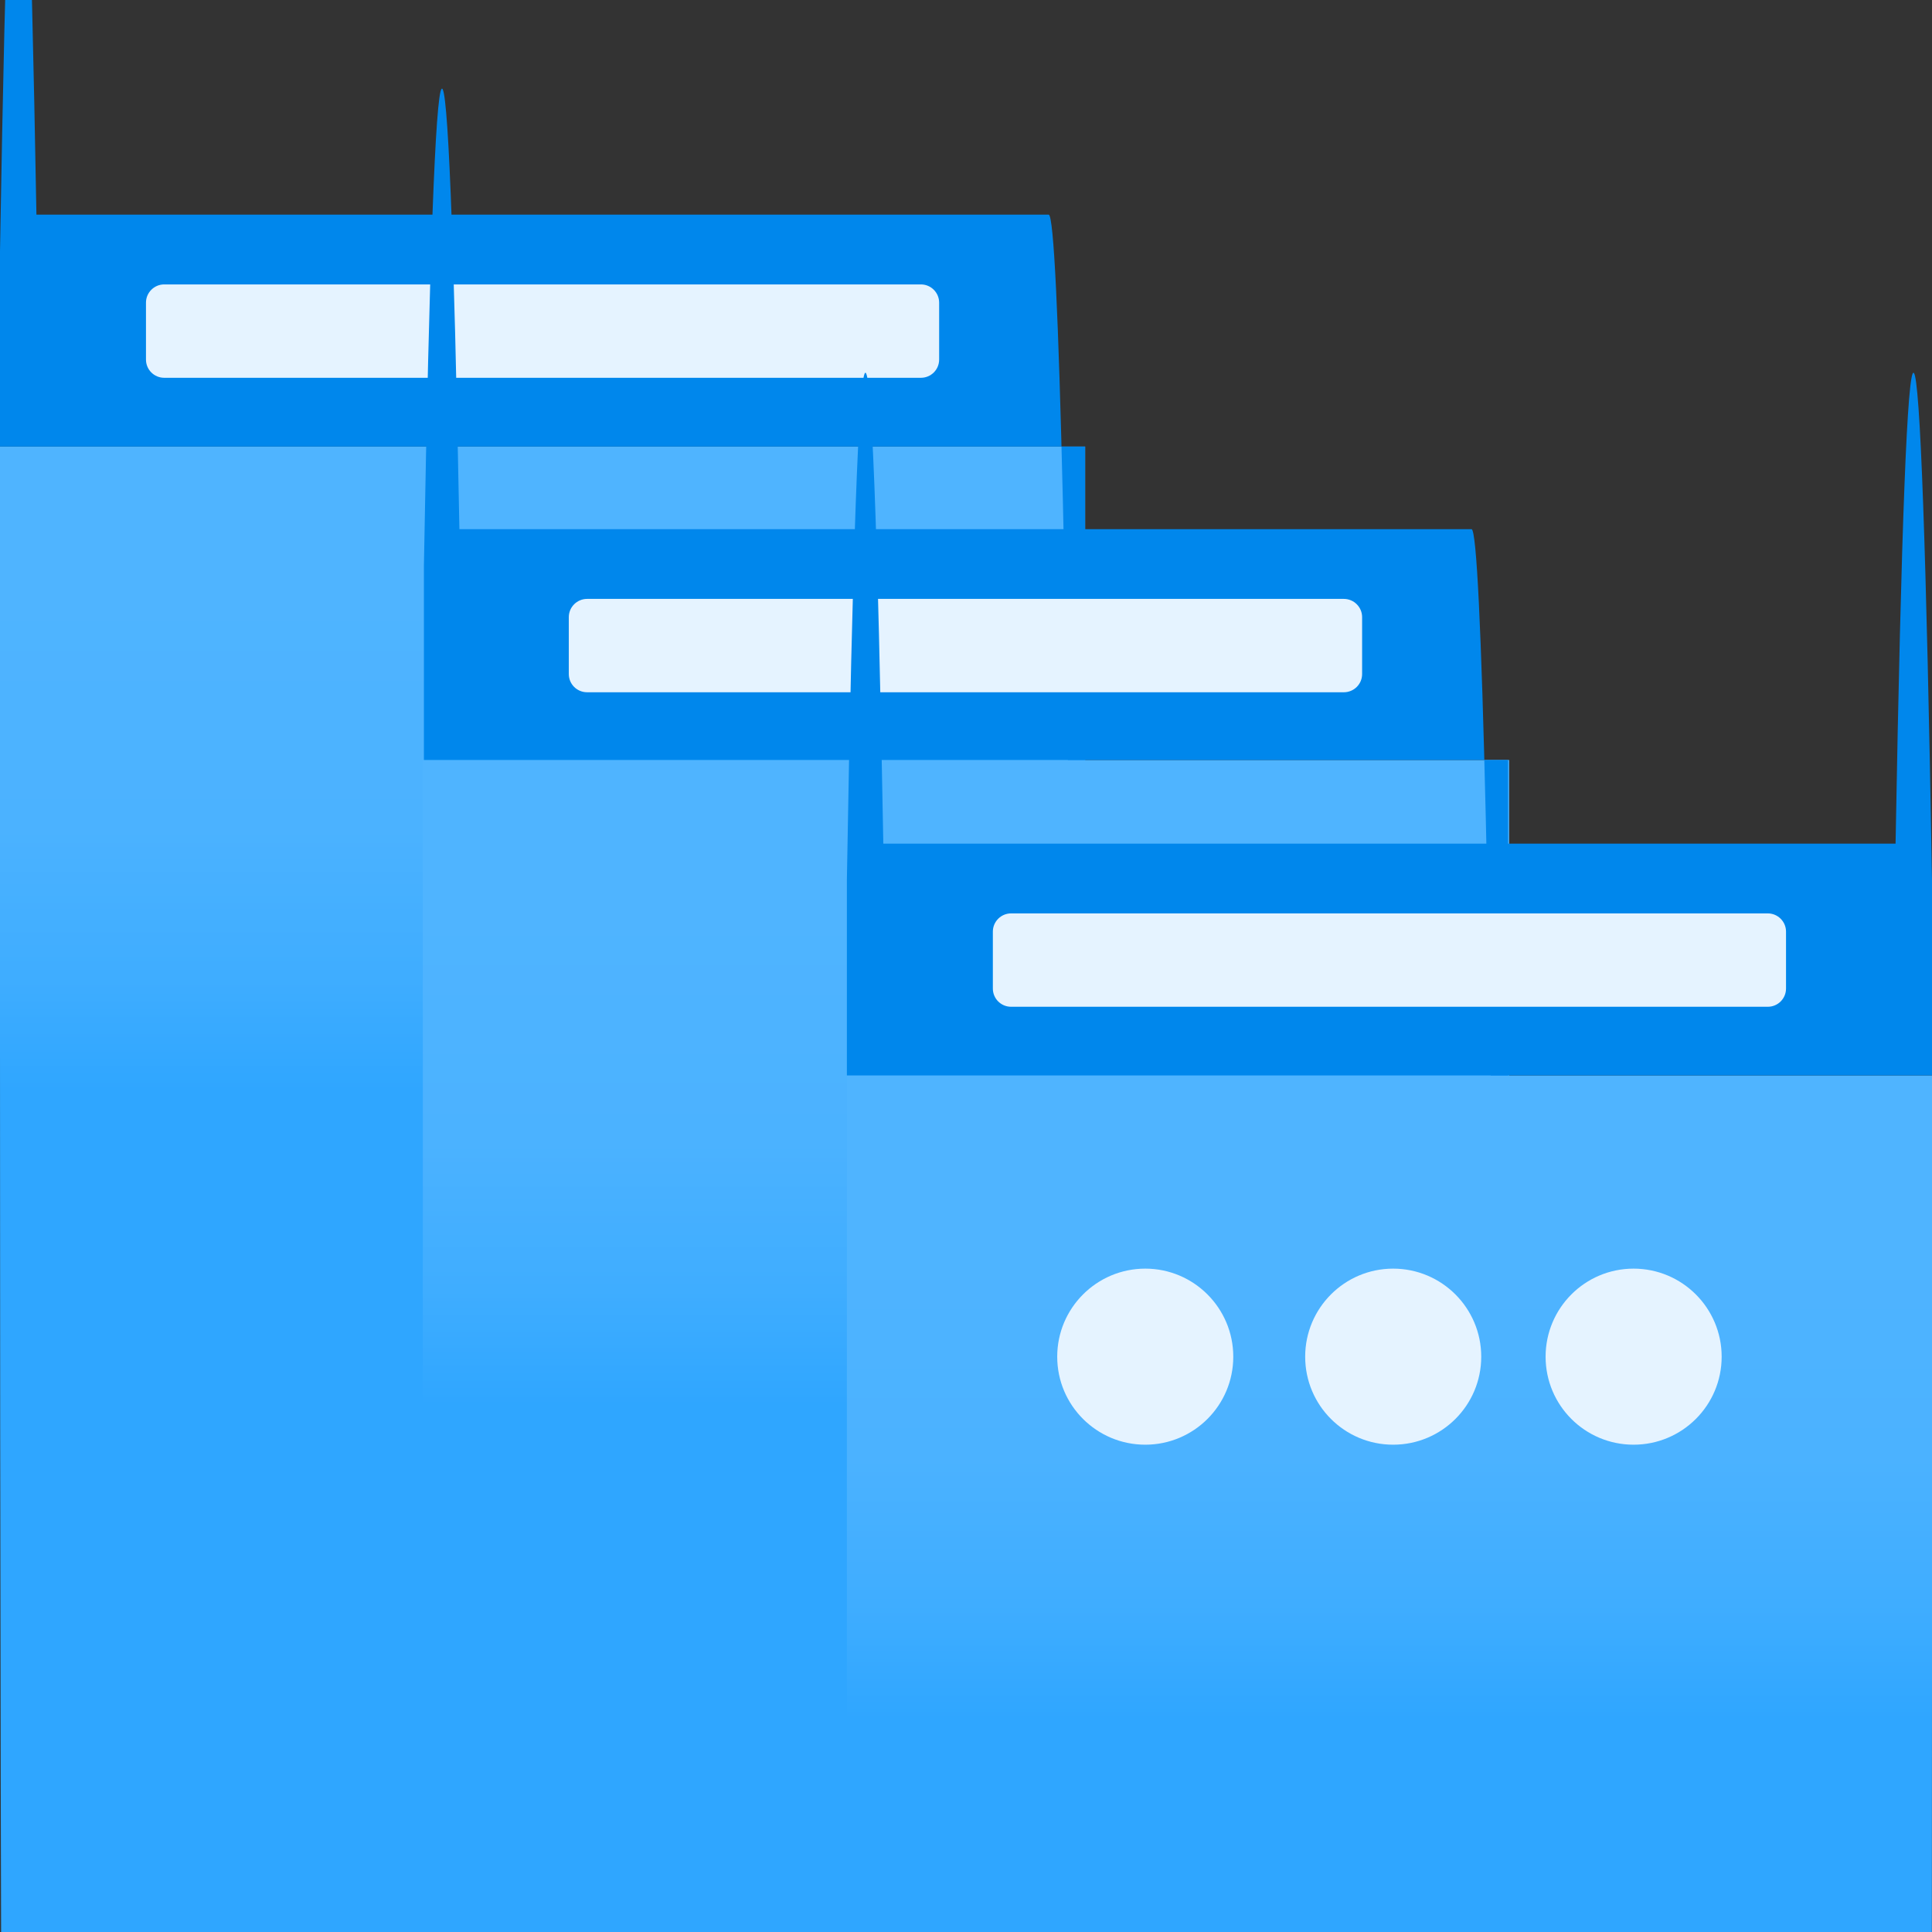 <?xml version="1.0" encoding="UTF-8"?>
<svg xmlns="http://www.w3.org/2000/svg" xmlns:xlink="http://www.w3.org/1999/xlink" width="70pt" height="70pt" viewBox="0 0 70 70" version="1.1">
<rect x="0" y="0" width="70" height="70" fill="#333333" stroke="none"/>
<defs>
<linearGradient id="linear0" gradientUnits="userSpaceOnUse" x1="5.055" y1="-1401.772" x2="5.055" y2="-1395.802" gradientTransform="matrix(3.889,0,0,-3.889,0,-5411.941)">
<stop offset="0" style="stop-color:rgb(47,166,255);stop-opacity:1;"/>
<stop offset="0.18" style="stop-color:rgb(63,173,255);stop-opacity:1;"/>
<stop offset="0.41" style="stop-color:rgb(75,178,255);stop-opacity:1;"/>
<stop offset="0.78" style="stop-color:rgb(79,180,255);stop-opacity:1;"/>
</linearGradient>
<linearGradient id="linear1" gradientUnits="userSpaceOnUse" x1="9" y1="-1404.702" x2="9" y2="-1398.732" gradientTransform="matrix(3.889,0,0,-3.889,0,-5411.941)">
<stop offset="0" style="stop-color:rgb(47,166,255);stop-opacity:1;"/>
<stop offset="0.18" style="stop-color:rgb(63,173,255);stop-opacity:1;"/>
<stop offset="0.41" style="stop-color:rgb(75,178,255);stop-opacity:1;"/>
<stop offset="0.78" style="stop-color:rgb(79,180,255);stop-opacity:1;"/>
</linearGradient>
<linearGradient id="linear2" gradientUnits="userSpaceOnUse" x1="12.945" y1="-1407.632" x2="12.945" y2="-1401.662" gradientTransform="matrix(3.889,0,0,-3.889,0,-5411.941)">
<stop offset="0" style="stop-color:rgb(47,166,255);stop-opacity:1;"/>
<stop offset="0.18" style="stop-color:rgb(63,173,255);stop-opacity:1;"/>
<stop offset="0.41" style="stop-color:rgb(75,178,255);stop-opacity:1;"/>
<stop offset="0.78" style="stop-color:rgb(79,180,255);stop-opacity:1;"/>
</linearGradient>
</defs>
<g id="surface1">
<path style=" stroke:none;fill-rule:nonzero;fill:url(#linear0);" d="M 0 16.18 L 39.316 16.18 L 39.316 38.109 C 39.316 111.137 38.727 170.332 37.996 170.332 L 1.32 170.332 C 0.594 170.332 0 111.137 0 38.109 Z "/>
<path style=" stroke:none;fill-rule:nonzero;fill:rgb(0,135,236);fill-opacity:1;" d="M 0 7.777 L 37.996 7.777 C 38.727 7.777 39.316 66.977 39.316 140 L 39.316 16.18 L 0 16.18 L 0 9.102 C 0.406 -14.93 0.91 -15.434 1.32 7.777 Z "/>
<path style=" stroke:none;fill-rule:nonzero;fill:rgb(229,243,255);fill-opacity:1;" d="M 5.949 10.305 L 33.367 10.305 C 33.73 10.305 34.027 10.602 34.027 10.965 L 34.027 13.027 C 34.027 13.395 33.73 13.688 33.367 13.688 L 5.949 13.688 C 5.586 13.688 5.289 13.395 5.289 13.027 L 5.289 10.965 C 5.289 10.602 5.586 10.305 5.949 10.305 Z "/>
<path style=" stroke:none;fill-rule:nonzero;fill:url(#linear1);" d="M 15.32 27.535 L 54.68 27.535 L 54.68 49.465 C 54.68 122.492 54.086 181.688 53.355 181.688 L 16.645 181.688 C 16.234 204.898 15.73 204.395 15.32 180.367 Z "/>
<path style=" stroke:none;fill-rule:nonzero;fill:rgb(0,135,236);fill-opacity:1;" d="M 16.645 19.172 L 53.316 19.172 C 54.047 19.172 54.641 78.371 54.641 151.395 L 54.641 27.535 L 15.359 27.535 L 15.359 20.496 C 15.758 -2.07 16.242 -2.57 16.645 19.172 Z "/>
<path style=" stroke:none;fill-rule:nonzero;fill:rgb(229,243,255);fill-opacity:1;" d="M 21.273 21.699 L 48.688 21.699 C 49.055 21.699 49.352 21.996 49.352 22.359 L 49.352 24.422 C 49.352 24.789 49.055 25.082 48.688 25.082 L 21.273 25.082 C 20.906 25.082 20.609 24.789 20.609 24.422 L 20.609 22.359 C 20.609 21.996 20.906 21.699 21.273 21.699 Z "/>
<path style=" stroke:none;fill-rule:nonzero;fill:url(#linear2);" d="M 30.684 38.965 L 70 38.965 L 70 60.898 C 70 133.926 69.406 193.121 68.68 193.121 L 32.004 193.121 C 31.594 216.332 31.09 215.828 30.684 191.801 Z "/>
<path style=" stroke:none;fill-rule:nonzero;fill:rgb(0,135,236);fill-opacity:1;" d="M 32.004 30.566 L 68.68 30.566 C 69.09 7.355 69.594 7.859 70 31.891 L 70 38.965 L 30.684 38.965 L 30.684 31.891 C 31.09 7.859 31.594 7.355 32.004 30.566 Z "/>
<path style=" stroke:none;fill-rule:nonzero;fill:rgb(229,243,255);fill-opacity:1;" d="M 62.379 49.156 C 62.379 50.918 60.949 52.344 59.188 52.344 C 57.426 52.344 56 50.918 56 49.156 C 56 47.395 57.426 45.965 59.188 45.965 C 60.949 45.965 62.379 47.395 62.379 49.156 Z "/>
<path style=" stroke:none;fill-rule:nonzero;fill:rgb(229,243,255);fill-opacity:1;" d="M 53.668 49.156 C 53.668 50.918 52.238 52.344 50.477 52.344 C 48.715 52.344 47.289 50.918 47.289 49.156 C 47.289 47.395 48.715 45.965 50.477 45.965 C 52.238 45.965 53.668 47.395 53.668 49.156 Z "/>
<path style=" stroke:none;fill-rule:nonzero;fill:rgb(229,243,255);fill-opacity:1;" d="M 44.684 49.156 C 44.684 50.918 43.254 52.344 41.496 52.344 C 39.734 52.344 38.305 50.918 38.305 49.156 C 38.305 47.395 39.734 45.965 41.496 45.965 C 43.254 45.965 44.684 47.395 44.684 49.156 Z "/>
<path style=" stroke:none;fill-rule:nonzero;fill:rgb(229,243,255);fill-opacity:1;" d="M 36.633 33.094 L 64.051 33.094 C 64.414 33.094 64.711 33.391 64.711 33.754 L 64.711 35.816 C 64.711 36.184 64.414 36.477 64.051 36.477 L 36.633 36.477 C 36.27 36.477 35.973 36.184 35.973 35.816 L 35.973 33.754 C 35.973 33.391 36.27 33.094 36.633 33.094 Z "/>
</g>
</svg>
